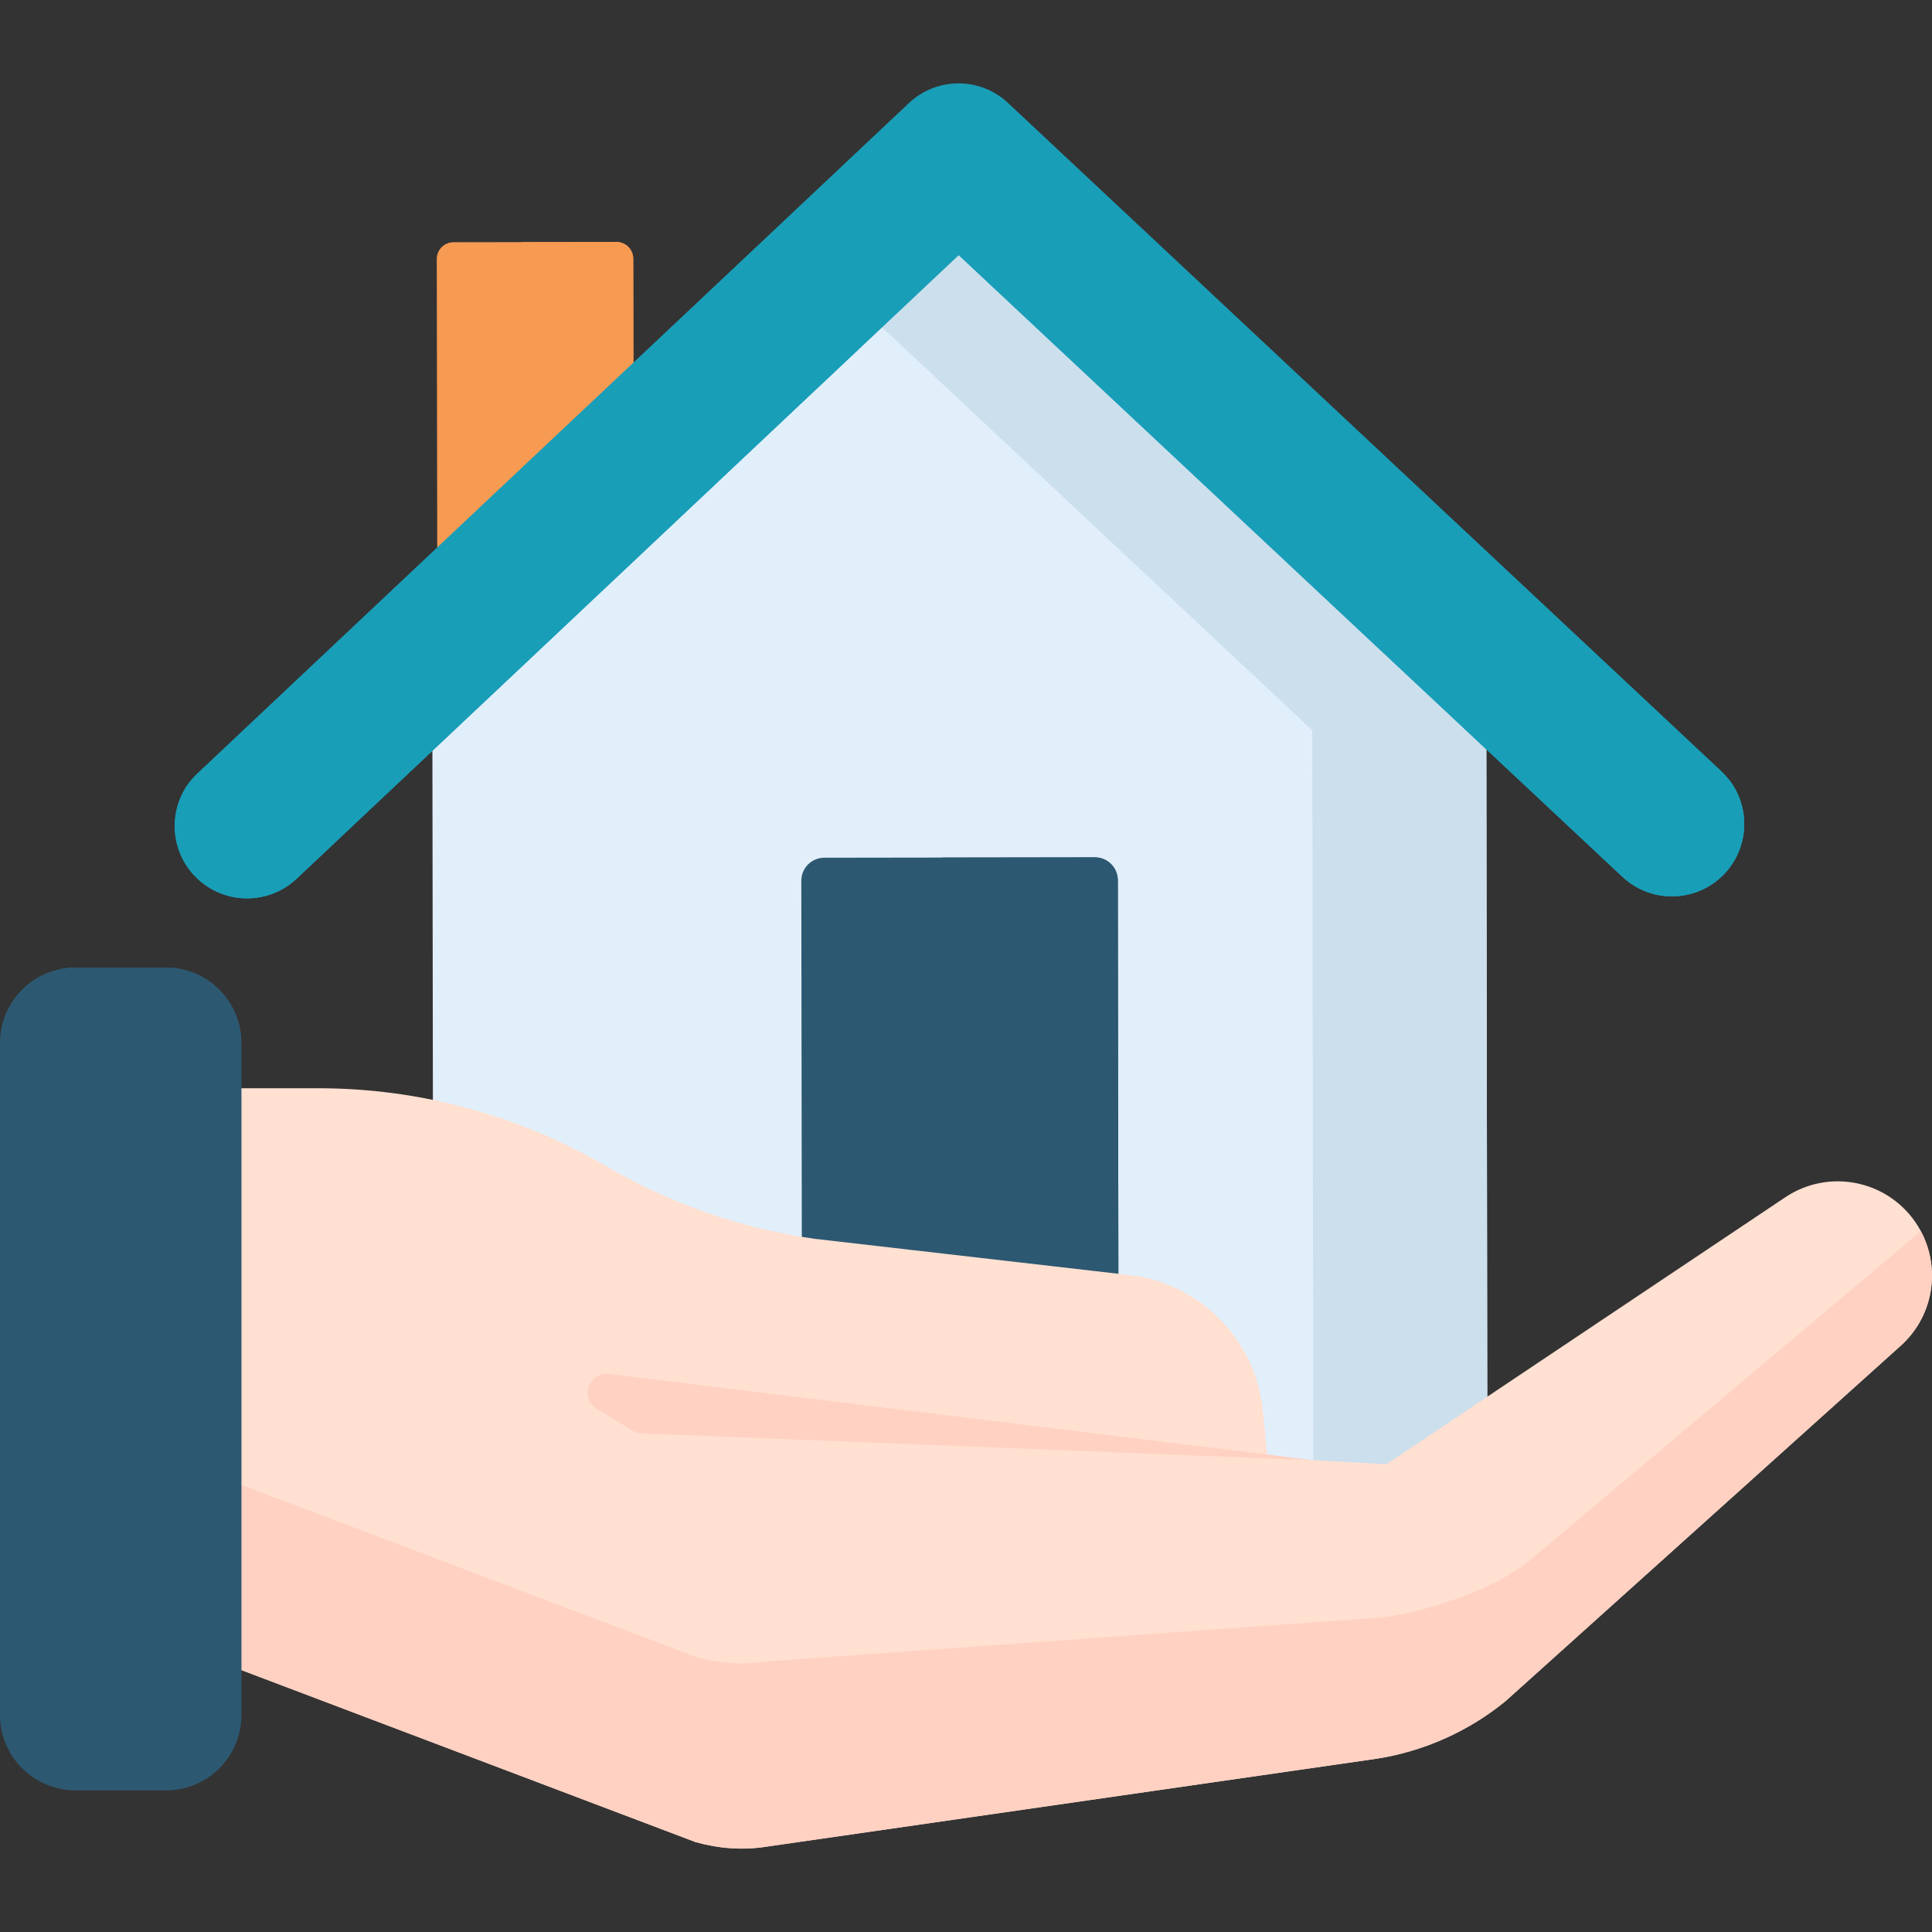 <?xml version="1.0"?>
<svg xmlns="http://www.w3.org/2000/svg" xmlns:xlink="http://www.w3.org/1999/xlink" xmlns:svgjs="http://svgjs.com/svgjs" version="1.1" width="512" height="512" x="0" y="0" viewBox="0 0 512.001 512.001" style="enable-background:new 0 0 512 512" xml:space="preserve" class=""><rect x="0" y="0" width="512.001" height="512.001" fill="#333333" stroke="none"/><g>
<path xmlns="http://www.w3.org/2000/svg" style="" d="M167.958,156.312l-52.067,0.073l-0.143-87.741c-0.003-2.455,1.984-4.447,4.438-4.451l43.178-0.06  c2.455-0.003,4.447,1.984,4.451,4.438L167.958,156.312z" fill="#f79a52c4" data-original="#ffb125" class=""/>
<path xmlns="http://www.w3.org/2000/svg" style="" d="M167.816,68.571c-0.003-2.455-1.996-4.442-4.451-4.438l-25.743,0.036  c2.283,0.184,4.086,2.072,4.089,4.402l0.143,87.74l-25.962,0.036v0.036l52.067-0.073L167.816,68.571z" fill="#f79a52" data-original="#ff901d" class=""/>
<path xmlns="http://www.w3.org/2000/svg" style="" d="M254.058,62.542L114.586,193.929l0.279,199.739c0.007,5.269,4.285,9.534,9.554,9.527l260.228-0.363  c5.269-0.007,9.534-4.285,9.527-9.554l-0.279-199.739L254.058,62.542z" fill="#e1effb" data-original="#e1effb" class=""/>
<path xmlns="http://www.w3.org/2000/svg" style="" d="M393.895,193.539L254.058,62.542L231.06,84.207l116.71,109.331l0.279,199.739  c0.007,5.269-4.258,9.546-9.527,9.554h46.125c5.269-0.008,9.535-4.285,9.527-9.554L393.895,193.539z" fill="#ccdfed" data-original="#ccdfed" class=""/>
<path xmlns="http://www.w3.org/2000/svg" style="" d="M443.094,237.552c-4.708,0.007-9.428-1.71-13.135-5.183L254.06,67.592L78.623,232.86  c-7.71,7.264-19.85,6.901-27.111-0.809c-7.264-7.71-6.902-19.848,0.809-27.111L240.872,27.317  c7.371-6.945,18.873-6.961,26.264-0.037l189.047,177.095c7.731,7.241,8.127,19.379,0.884,27.109  C453.298,235.507,448.203,237.544,443.094,237.552z" fill="#199eb8" data-original="#ff4c4c" class=""/>
<path xmlns="http://www.w3.org/2000/svg" style="" d="M457.067,208.416c-3.769,4.022-8.864,6.06-13.974,6.067c-4.708,0.006-9.428-1.71-13.135-5.183  L254.06,44.523L78.623,209.79c-7.71,7.264-19.85,6.901-27.111-0.809c-0.486-0.515-0.931-1.053-1.349-1.605  c-5.526,7.325-5.156,17.771,1.349,24.674c7.261,7.71,19.401,8.073,27.111,0.809L254.06,67.592l175.898,164.777  c3.707,3.473,8.428,5.189,13.135,5.183c5.11-0.007,10.205-2.045,13.974-6.067c6.472-6.908,6.826-17.327,1.314-24.635  C457.975,207.388,457.539,207.912,457.067,208.416z" fill="#199eb8" data-original="#f33939" class=""/>
<path xmlns="http://www.w3.org/2000/svg" style="" d="M290.137,227.206l-71.698,0.1c-3.364,0.005-6.087,2.736-6.083,6.1l0.237,169.666l83.881-0.117  l-0.237-169.666C296.232,229.924,293.501,227.201,290.137,227.206z" fill="#2d5871" data-original="#2d5871" class=""/>
<path xmlns="http://www.w3.org/2000/svg" style="" d="M296.236,233.288c-0.005-3.364-2.736-6.088-6.1-6.083l-40.508,0.057  c2.471,0.773,4.267,3.078,4.271,5.805l0.237,169.946l42.337-0.059L296.236,233.288z" fill="#2d5871" data-original="#1d4859" class=""/>
<path xmlns="http://www.w3.org/2000/svg" style="" d="M473.085,317.313l-105.678,70.725l-31.495-1.767l-1.233-12.397  c-1.835-18.453-16.043-33.263-34.404-35.861l-84.384-9.716c-19.466-2.754-38.208-9.277-55.177-19.204l0,0  c-23.168-13.553-49.525-20.696-76.366-20.696h-60.84v138.874l160.796,60.891c6.077,1.716,12.459,2.229,18.696,1.244  c0.037-0.006,0.075-0.012,0.112-0.018l161.884-23.335c12.471-1.991,24.195-7.244,33.982-15.226l104.628-94.101  c9.39-8.338,11.131-22.351,4.066-32.733l0,0C499.942,312.635,484.489,309.65,473.085,317.313z" fill="#ffe0d1" data-original="#fed9a8" class=""/>
<g xmlns="http://www.w3.org/2000/svg">
	<path style="" d="M509.051,326.301l-103.416,87.052c-9.787,7.982-26.057,13.235-38.528,15.226l-163.995,11.723   c-0.037,0.006-0.075,0.012-0.112,0.018c-6.237,0.986-12.62,0.472-18.696-1.244L23.507,378.185v49.087l160.796,60.891   c3.038,0.858,6.153,1.415,9.288,1.635c0.784,0.055,1.569,0.089,2.354,0.101c2.356,0.036,4.715-0.122,7.054-0.492   c0.037-0.006,0.075-0.012,0.112-0.018l161.884-23.335c3.897-0.622,7.722-1.563,11.436-2.806c0.743-0.249,1.482-0.509,2.216-0.782   c3.67-1.363,7.223-3.026,10.623-4.971c0.68-0.389,1.354-0.789,2.022-1.201c2.67-1.646,5.238-3.471,7.685-5.467l104.628-94.101   C512.317,348.991,514.431,336.375,509.051,326.301z" fill="#ffd1c2" data-original="#f4c892" class=""/>
	<path style="" d="M348.175,386.981l-178.133-7.128c-0.85-0.034-1.678-0.284-2.404-0.727l-9.462-5.764   c-4.602-2.803-2.135-9.9,3.213-9.245L348.175,386.981z" fill="#ffd1c2" data-original="#f4c892" class=""/>
</g>
<path xmlns="http://www.w3.org/2000/svg" style="" d="M44.012,474.443H19.94c-11.013,0-19.94-8.928-19.94-19.94V276.364c0-11.013,8.928-19.94,19.94-19.94  h24.072c11.013,0,19.94,8.928,19.94,19.94v178.139C63.952,465.516,55.025,474.443,44.012,474.443z" fill="#2d5871" data-original="#2d5871" class=""/>
<path xmlns="http://www.w3.org/2000/svg" style="" d="M44.012,256.424H19.94c-1.354,0-2.674,0.138-3.952,0.395c9.119,1.834,15.988,9.886,15.988,19.545  v178.139c0,9.659-6.869,17.711-15.988,19.545c1.278,0.257,2.599,0.395,3.952,0.395h24.072c11.013,0,19.94-8.928,19.94-19.94V276.364  C63.952,265.352,55.025,256.424,44.012,256.424z" fill="#2d5871" data-original="#1d4859" class=""/>
<g xmlns="http://www.w3.org/2000/svg">
</g>
<g xmlns="http://www.w3.org/2000/svg">
</g>
<g xmlns="http://www.w3.org/2000/svg">
</g>
<g xmlns="http://www.w3.org/2000/svg">
</g>
<g xmlns="http://www.w3.org/2000/svg">
</g>
<g xmlns="http://www.w3.org/2000/svg">
</g>
<g xmlns="http://www.w3.org/2000/svg">
</g>
<g xmlns="http://www.w3.org/2000/svg">
</g>
<g xmlns="http://www.w3.org/2000/svg">
</g>
<g xmlns="http://www.w3.org/2000/svg">
</g>
<g xmlns="http://www.w3.org/2000/svg">
</g>
<g xmlns="http://www.w3.org/2000/svg">
</g>
<g xmlns="http://www.w3.org/2000/svg">
</g>
<g xmlns="http://www.w3.org/2000/svg">
</g>
<g xmlns="http://www.w3.org/2000/svg">
</g>
</g></svg>
